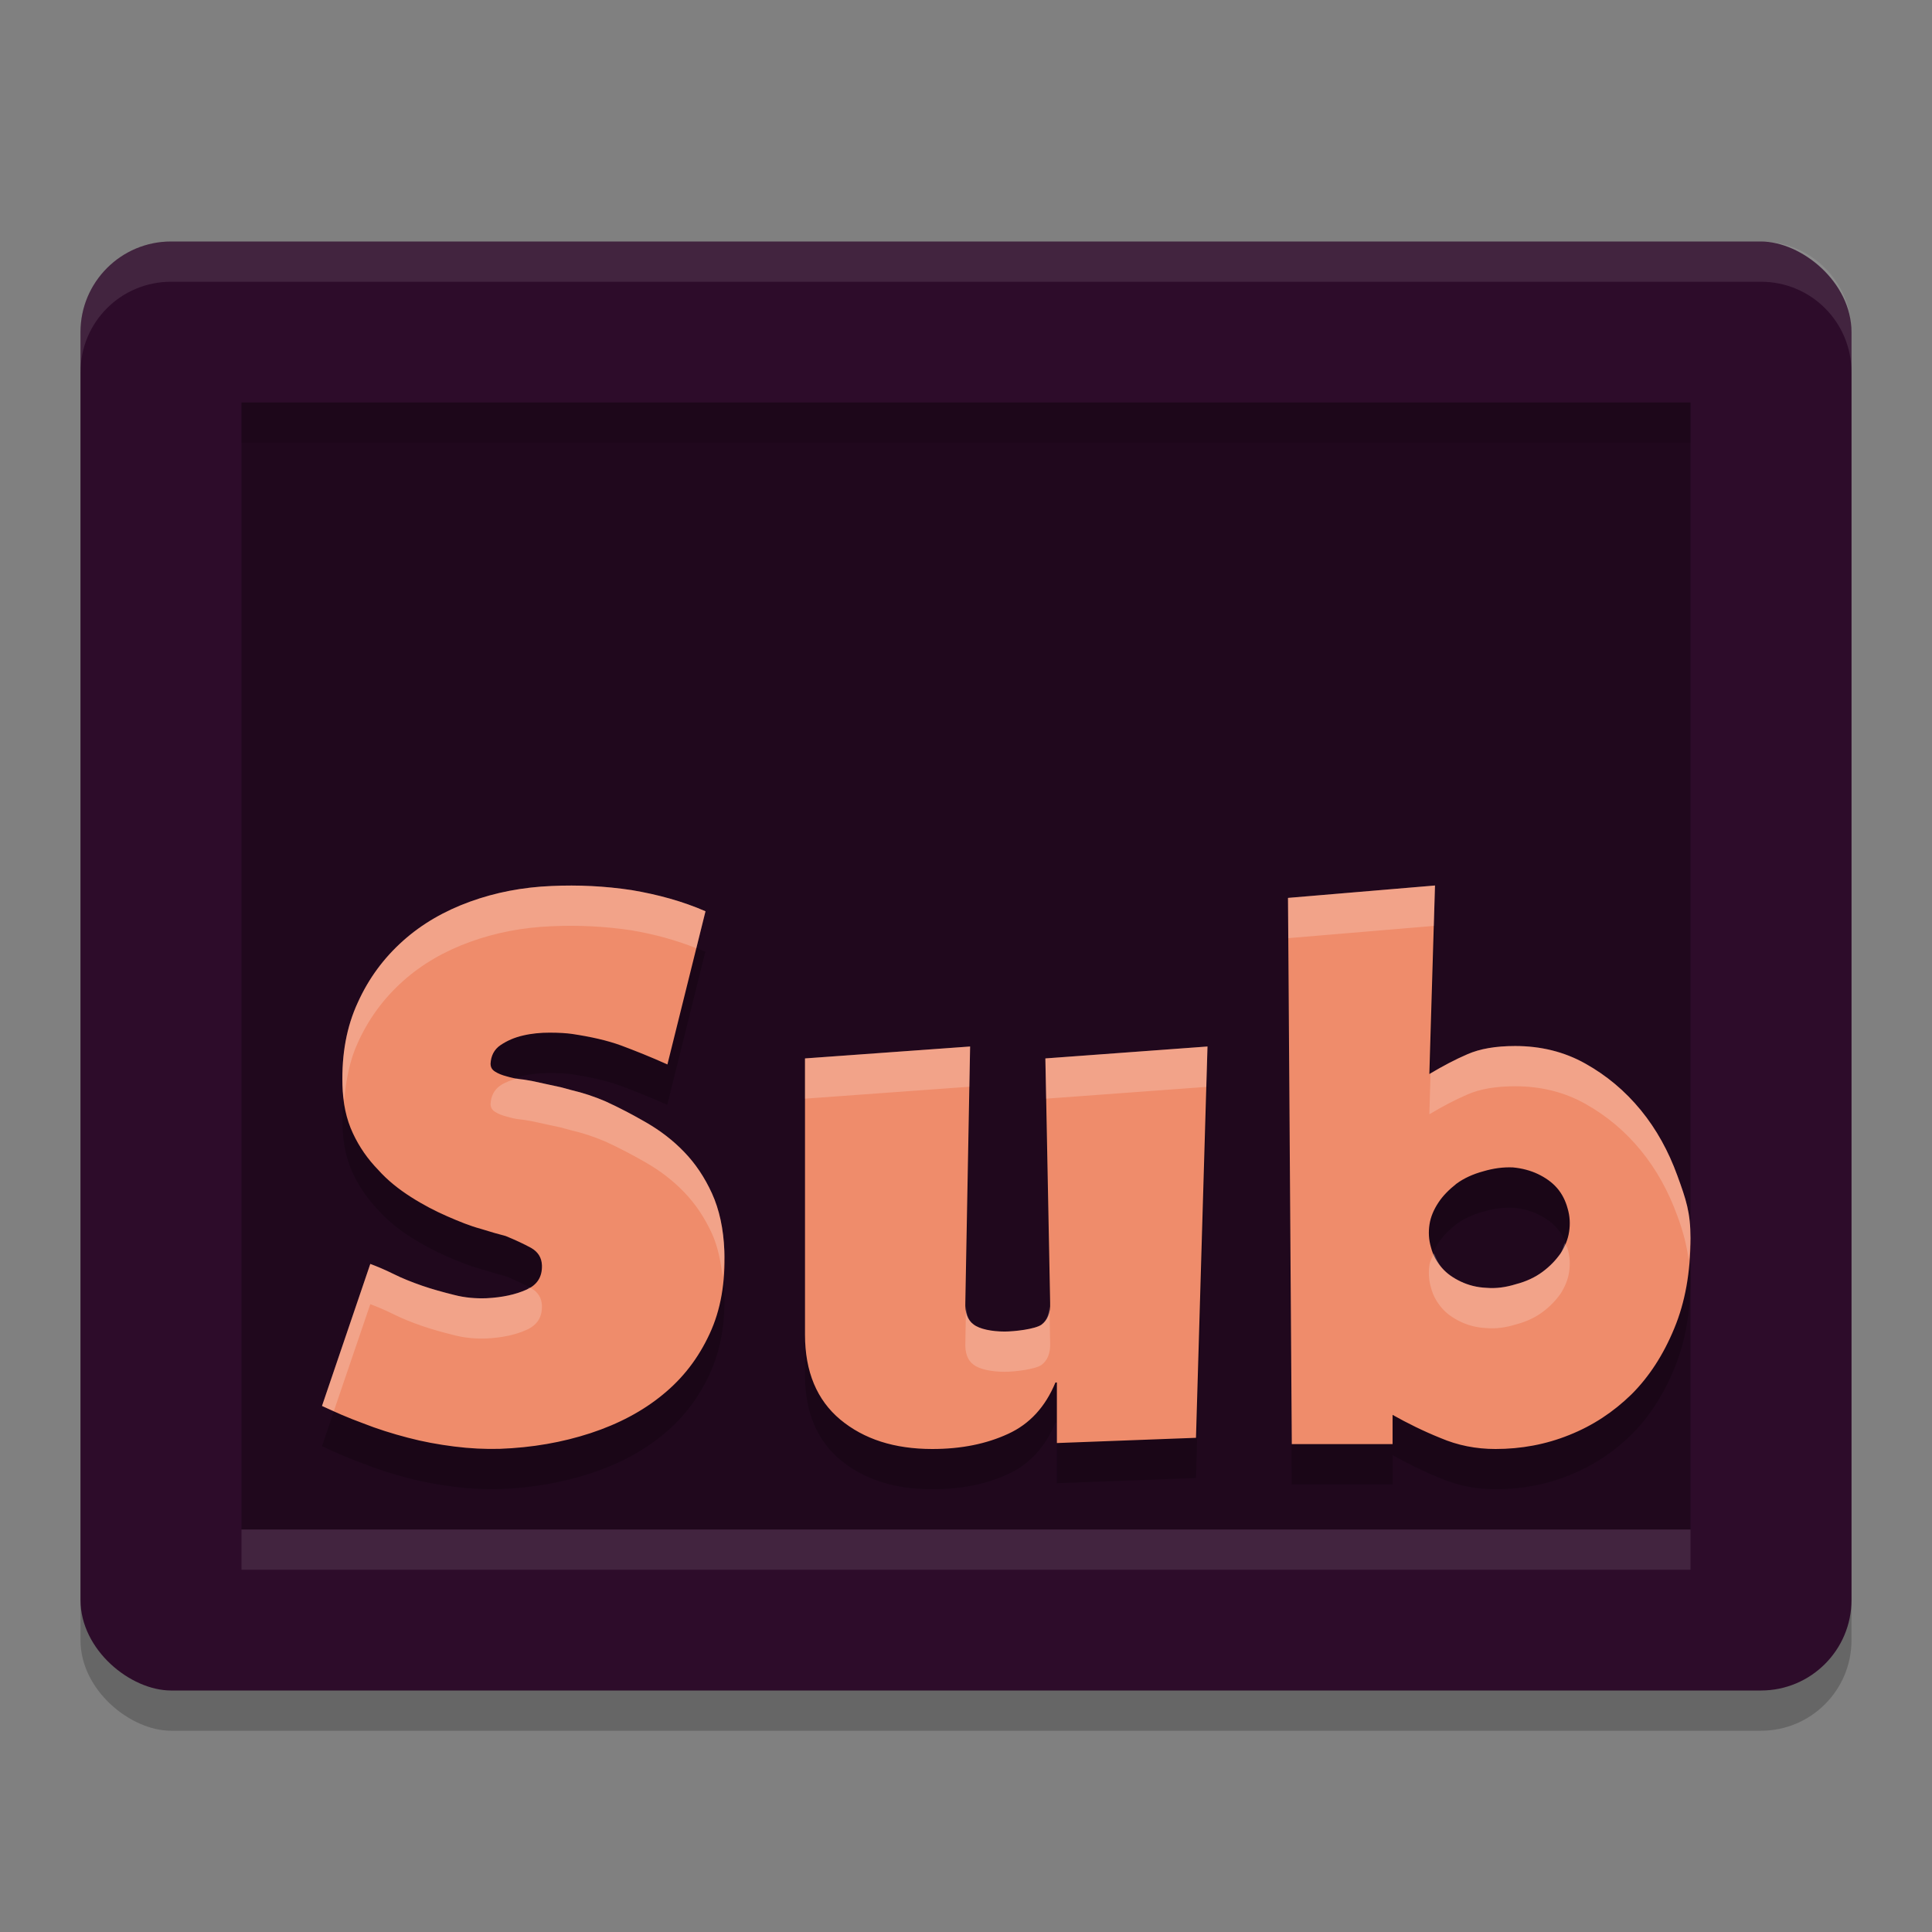 <svg xmlns="http://www.w3.org/2000/svg" width="24" height="24" version="1">
 <rect width="100%" height="100%" fill="#808080" stroke="none"/>
 <rect style="opacity:0.2" width="18" height="22" x="-21.5" y="-23" rx="1.125" ry="1.125" transform="matrix(0,-1,-1,0,0,0)"/>
 <rect style="fill:#2d0c2a" width="18" height="22" x="-21" y="-23" rx="1.125" ry="1.125" transform="matrix(0,-1,-1,0,0,0)"/>
 <path style="opacity:0.3" d="M 3,5 V 19 H 21 V 5 Z"/>
 <path style="opacity:0.2" d="M 17.826,11.5 16,11.654 l 0.047,6.785 h 1.252 v -0.363 c 0.182,0.102 0.378,0.2 0.594,0.287 0.216,0.092 0.441,0.137 0.686,0.137 0.316,0 0.624,-0.056 0.916,-0.174 0.292,-0.117 0.546,-0.284 0.771,-0.504 C 20.486,17.603 20.665,17.327 20.799,17 20.933,16.678 21,16.305 21,15.881 c 0,-0.317 -0.054,-0.478 -0.164,-0.779 -0.11,-0.301 -0.257,-0.571 -0.453,-0.811 -0.197,-0.24 -0.424,-0.43 -0.688,-0.578 -0.264,-0.148 -0.557,-0.219 -0.873,-0.219 -0.244,0 -0.44,0.035 -0.594,0.102 -0.153,0.066 -0.31,0.149 -0.473,0.246 z M 6.852,11.506 c -0.36,0.015 -0.697,0.081 -1.014,0.195 -0.317,0.115 -0.595,0.275 -0.83,0.484 -0.24,0.215 -0.428,0.468 -0.562,0.768 -0.139,0.299 -0.201,0.639 -0.191,1.023 0.005,0.225 0.047,0.425 0.129,0.6 0.082,0.175 0.188,0.323 0.312,0.453 0.12,0.135 0.259,0.245 0.408,0.34 0.149,0.095 0.302,0.175 0.451,0.24 0.149,0.065 0.284,0.119 0.414,0.154 0.13,0.04 0.231,0.07 0.312,0.09 0.12,0.05 0.225,0.099 0.316,0.148 0.086,0.05 0.13,0.12 0.135,0.215 0.005,0.145 -0.059,0.245 -0.193,0.305 -0.134,0.06 -0.297,0.095 -0.494,0.105 C 5.91,16.632 5.775,16.621 5.641,16.586 5.501,16.551 5.372,16.516 5.242,16.471 5.113,16.426 4.999,16.381 4.889,16.326 c -0.11,-0.055 -0.207,-0.095 -0.289,-0.125 L 4,17.965 c 0.158,0.075 0.33,0.15 0.508,0.215 0.178,0.07 0.365,0.13 0.557,0.18 0.187,0.05 0.379,0.084 0.576,0.109 0.197,0.025 0.386,0.034 0.568,0.029 0.403,-0.015 0.776,-0.081 1.127,-0.195 C 7.686,18.188 7.985,18.029 8.234,17.824 8.484,17.62 8.675,17.372 8.814,17.072 8.954,16.773 9.012,16.428 8.998,16.039 8.988,15.765 8.935,15.524 8.844,15.324 8.753,15.125 8.639,14.955 8.5,14.811 8.361,14.666 8.202,14.545 8.029,14.445 7.856,14.345 7.687,14.257 7.523,14.182 7.384,14.122 7.245,14.076 7.096,14.041 l -0.129,-0.035 c -0.086,-0.02 -0.206,-0.043 -0.359,-0.078 -0.038,-0.005 -0.087,-0.016 -0.145,-0.021 -0.058,-0.005 -0.115,-0.02 -0.168,-0.035 -0.058,-0.015 -0.106,-0.034 -0.145,-0.059 -0.038,-0.025 -0.057,-0.055 -0.057,-0.1 0.005,-0.095 0.043,-0.176 0.125,-0.23 0.082,-0.055 0.171,-0.094 0.281,-0.119 0.106,-0.025 0.218,-0.035 0.328,-0.035 0.115,0 0.207,0.006 0.279,0.016 0.23,0.035 0.432,0.08 0.609,0.145 0.173,0.065 0.363,0.14 0.574,0.234 l 0.473,-1.902 C 8.48,11.696 8.172,11.612 7.846,11.557 7.514,11.507 7.183,11.491 6.852,11.506 Z M 12.051,13.5 10,13.648 v 3.432 c 0,0.46 0.148,0.812 0.439,1.055 C 10.731,18.377 11.108,18.5 11.582,18.5 c 0.36,0 0.673,-0.064 0.941,-0.188 0.268,-0.124 0.462,-0.337 0.588,-0.639 h 0.018 v 0.752 L 14.857,18.361 15,13.5 l -2.014,0.148 0.059,3.031 c 0.006,0.134 -0.035,0.223 -0.109,0.277 -0.08,0.054 -0.331,0.084 -0.457,0.084 -0.154,0 -0.313,-0.03 -0.387,-0.09 -0.074,-0.054 -0.105,-0.149 -0.1,-0.277 z m 6.742,1.502 c 0.112,0.01 0.218,0.038 0.311,0.082 0.092,0.044 0.175,0.101 0.238,0.174 0.063,0.073 0.107,0.16 0.131,0.252 0.029,0.097 0.034,0.194 0.02,0.291 -0.015,0.097 -0.054,0.189 -0.107,0.271 -0.058,0.082 -0.13,0.159 -0.223,0.227 -0.092,0.068 -0.201,0.12 -0.332,0.154 -0.126,0.039 -0.247,0.055 -0.363,0.045 -0.121,-0.005 -0.228,-0.035 -0.32,-0.078 -0.092,-0.044 -0.171,-0.097 -0.234,-0.17 -0.063,-0.073 -0.11,-0.155 -0.135,-0.252 -0.029,-0.097 -0.034,-0.192 -0.02,-0.289 0.015,-0.092 0.053,-0.184 0.111,-0.271 0.053,-0.082 0.13,-0.16 0.223,-0.232 0.092,-0.068 0.206,-0.12 0.332,-0.154 0.131,-0.039 0.253,-0.054 0.369,-0.049 z"/>
 <path style="fill:#ef8c6b" d="M 17.826 11 L 16 11.154 L 16.047 17.939 L 17.299 17.939 L 17.299 17.576 C 17.481 17.678 17.677 17.776 17.893 17.863 C 18.108 17.955 18.334 18 18.578 18 C 18.895 18 19.202 17.944 19.494 17.826 C 19.787 17.709 20.04 17.542 20.266 17.322 C 20.486 17.103 20.665 16.827 20.799 16.5 C 20.933 16.178 21 15.805 21 15.381 C 21 15.064 20.946 14.903 20.836 14.602 C 20.726 14.3 20.579 14.031 20.383 13.791 C 20.186 13.551 19.959 13.361 19.695 13.213 C 19.432 13.065 19.139 12.994 18.822 12.994 C 18.578 12.994 18.382 13.029 18.229 13.096 C 18.075 13.162 17.919 13.245 17.756 13.342 L 17.826 11 z M 6.852 11.006 C 6.491 11.021 6.155 11.086 5.838 11.201 C 5.521 11.316 5.243 11.476 5.008 11.686 C 4.768 11.9 4.58 12.154 4.445 12.453 C 4.306 12.753 4.244 13.092 4.254 13.477 C 4.259 13.701 4.301 13.901 4.383 14.076 C 4.464 14.251 4.57 14.4 4.695 14.529 C 4.815 14.664 4.955 14.774 5.104 14.869 C 5.252 14.964 5.406 15.044 5.555 15.109 C 5.704 15.174 5.839 15.229 5.969 15.264 C 6.098 15.304 6.2 15.334 6.281 15.354 C 6.401 15.403 6.506 15.452 6.598 15.502 C 6.684 15.552 6.728 15.622 6.732 15.717 C 6.737 15.862 6.673 15.962 6.539 16.021 C 6.405 16.081 6.242 16.117 6.045 16.127 C 5.91 16.132 5.775 16.121 5.641 16.086 C 5.501 16.051 5.372 16.016 5.242 15.971 C 5.113 15.926 4.999 15.881 4.889 15.826 C 4.778 15.771 4.681 15.731 4.6 15.701 L 4 17.465 C 4.158 17.54 4.33 17.615 4.508 17.68 C 4.685 17.75 4.872 17.809 5.064 17.859 C 5.252 17.909 5.444 17.944 5.641 17.969 C 5.837 17.994 6.027 18.003 6.209 17.998 C 6.612 17.983 6.985 17.918 7.336 17.803 C 7.686 17.688 7.985 17.529 8.234 17.324 C 8.484 17.12 8.675 16.872 8.814 16.572 C 8.954 16.273 9.012 15.928 8.998 15.539 C 8.988 15.265 8.935 15.024 8.844 14.824 C 8.753 14.625 8.639 14.455 8.5 14.311 C 8.361 14.166 8.202 14.045 8.029 13.945 C 7.856 13.845 7.687 13.757 7.523 13.682 C 7.384 13.622 7.245 13.576 7.096 13.541 L 6.967 13.506 C 6.88 13.486 6.761 13.463 6.607 13.428 C 6.569 13.423 6.521 13.411 6.463 13.406 C 6.405 13.401 6.348 13.386 6.295 13.371 C 6.237 13.356 6.189 13.337 6.15 13.312 C 6.112 13.288 6.094 13.258 6.094 13.213 C 6.099 13.118 6.137 13.037 6.219 12.982 C 6.3 12.928 6.39 12.888 6.5 12.863 C 6.606 12.838 6.718 12.828 6.828 12.828 C 6.943 12.828 7.035 12.834 7.107 12.844 C 7.338 12.879 7.539 12.923 7.717 12.988 C 7.89 13.053 8.08 13.128 8.291 13.223 L 8.764 11.32 C 8.48 11.196 8.172 11.112 7.846 11.057 C 7.514 11.007 7.183 10.991 6.852 11.006 z M 12.051 13 L 10 13.148 L 10 16.58 C 10 17.04 10.148 17.392 10.439 17.635 C 10.731 17.877 11.108 18 11.582 18 C 11.942 18 12.255 17.936 12.523 17.812 C 12.792 17.689 12.986 17.476 13.111 17.174 L 13.129 17.174 L 13.129 17.926 L 14.857 17.861 L 15 13 L 12.986 13.148 L 13.045 16.18 C 13.051 16.313 13.01 16.403 12.936 16.457 C 12.856 16.511 12.604 16.541 12.479 16.541 C 12.324 16.541 12.166 16.511 12.092 16.451 C 12.018 16.397 11.986 16.303 11.992 16.174 L 12.051 13 z M 18.793 14.502 C 18.905 14.512 19.011 14.54 19.104 14.584 C 19.196 14.628 19.279 14.685 19.342 14.758 C 19.405 14.83 19.448 14.918 19.473 15.01 C 19.502 15.107 19.507 15.204 19.492 15.301 C 19.478 15.398 19.438 15.49 19.385 15.572 C 19.326 15.655 19.254 15.731 19.162 15.799 C 19.07 15.867 18.961 15.919 18.83 15.953 C 18.704 15.992 18.583 16.008 18.467 15.998 C 18.345 15.993 18.239 15.964 18.146 15.92 C 18.054 15.876 17.975 15.823 17.912 15.75 C 17.849 15.677 17.802 15.595 17.777 15.498 C 17.748 15.401 17.743 15.306 17.758 15.209 C 17.772 15.117 17.811 15.025 17.869 14.938 C 17.923 14.855 18 14.778 18.092 14.705 C 18.184 14.637 18.298 14.585 18.424 14.551 C 18.555 14.512 18.676 14.497 18.793 14.502 z"/>
 <path style="opacity:0.1;fill:#ffffff" d="M 2.125,3 C 1.502,3 1,3.502 1,4.125 v 0.5 C 1,4.002 1.502,3.5 2.125,3.5 h 19.75 C 22.498,3.5 23,4.002 23,4.625 v -0.5 C 23,3.502 22.498,3 21.875,3 Z"/>
 <rect style="opacity:0.1" width="18" height=".5" x="3" y="5"/>
 <rect style="opacity:0.1;fill:#ffffff" width="18" height=".5" x="3" y="19"/>
 <path style="fill:#ffffff;opacity:0.2" d="M 17.826 11 L 16 11.154 L 16.004 11.654 L 17.811 11.502 L 17.826 11 z M 6.852 11.006 C 6.491 11.021 6.155 11.086 5.838 11.201 C 5.521 11.316 5.243 11.476 5.008 11.686 C 4.768 11.9 4.58 12.154 4.445 12.453 C 4.306 12.753 4.244 13.092 4.254 13.477 C 4.255 13.546 4.267 13.609 4.275 13.674 C 4.298 13.414 4.345 13.169 4.445 12.953 C 4.58 12.654 4.768 12.4 5.008 12.186 C 5.243 11.976 5.521 11.816 5.838 11.701 C 6.155 11.586 6.491 11.521 6.852 11.506 C 7.183 11.491 7.514 11.507 7.846 11.557 C 8.13 11.605 8.398 11.679 8.65 11.779 L 8.764 11.32 C 8.48 11.196 8.172 11.112 7.846 11.057 C 7.514 11.007 7.183 10.991 6.852 11.006 z M 18.822 12.994 C 18.578 12.994 18.382 13.029 18.229 13.096 C 18.08 13.16 17.929 13.241 17.771 13.334 L 17.756 13.842 C 17.919 13.745 18.075 13.662 18.229 13.596 C 18.382 13.529 18.578 13.494 18.822 13.494 C 19.139 13.494 19.432 13.565 19.695 13.713 C 19.959 13.861 20.186 14.051 20.383 14.291 C 20.579 14.531 20.726 14.8 20.836 15.102 C 20.915 15.317 20.954 15.476 20.977 15.656 C 20.984 15.564 21 15.478 21 15.381 C 21 15.064 20.946 14.903 20.836 14.602 C 20.726 14.3 20.579 14.031 20.383 13.791 C 20.186 13.551 19.959 13.361 19.695 13.213 C 19.432 13.065 19.139 12.994 18.822 12.994 z M 12.051 13 L 10 13.148 L 10 13.648 L 12.041 13.5 L 12.051 13 z M 15 13 L 12.986 13.148 L 12.996 13.648 L 14.984 13.502 L 15 13 z M 6.42 13.396 C 6.349 13.42 6.277 13.443 6.219 13.482 C 6.137 13.537 6.099 13.618 6.094 13.713 C 6.094 13.758 6.112 13.788 6.15 13.812 C 6.189 13.837 6.237 13.856 6.295 13.871 C 6.348 13.886 6.405 13.901 6.463 13.906 C 6.521 13.911 6.569 13.923 6.607 13.928 C 6.761 13.963 6.88 13.986 6.967 14.006 L 7.096 14.041 C 7.245 14.076 7.384 14.122 7.523 14.182 C 7.687 14.257 7.856 14.345 8.029 14.445 C 8.202 14.545 8.361 14.666 8.5 14.811 C 8.639 14.955 8.753 15.125 8.844 15.324 C 8.915 15.479 8.954 15.666 8.977 15.867 C 8.985 15.759 9.002 15.655 8.998 15.539 C 8.988 15.265 8.935 15.024 8.844 14.824 C 8.753 14.625 8.639 14.455 8.5 14.311 C 8.361 14.166 8.202 14.045 8.029 13.945 C 7.856 13.845 7.687 13.757 7.523 13.682 C 7.384 13.622 7.245 13.576 7.096 13.541 L 6.967 13.506 C 6.88 13.486 6.761 13.463 6.607 13.428 C 6.569 13.423 6.521 13.411 6.463 13.406 C 6.448 13.405 6.435 13.399 6.42 13.396 z M 19.438 15.441 C 19.419 15.485 19.411 15.532 19.385 15.572 C 19.326 15.655 19.254 15.731 19.162 15.799 C 19.07 15.867 18.961 15.919 18.83 15.953 C 18.704 15.992 18.583 16.008 18.467 15.998 C 18.345 15.993 18.239 15.964 18.146 15.92 C 18.054 15.876 17.975 15.823 17.912 15.75 C 17.867 15.698 17.841 15.633 17.814 15.568 C 17.795 15.615 17.765 15.661 17.758 15.709 C 17.743 15.806 17.748 15.901 17.777 15.998 C 17.802 16.095 17.849 16.177 17.912 16.25 C 17.975 16.323 18.054 16.376 18.146 16.42 C 18.239 16.464 18.345 16.493 18.467 16.498 C 18.583 16.508 18.704 16.492 18.83 16.453 C 18.961 16.419 19.07 16.367 19.162 16.299 C 19.254 16.231 19.326 16.155 19.385 16.072 C 19.438 15.99 19.478 15.898 19.492 15.801 C 19.507 15.704 19.502 15.607 19.473 15.51 C 19.466 15.485 19.447 15.465 19.438 15.441 z M 4.6 15.701 L 4 17.465 C 4.046 17.487 4.1 17.506 4.148 17.527 L 4.6 16.201 C 4.681 16.231 4.778 16.271 4.889 16.326 C 4.999 16.381 5.113 16.426 5.242 16.471 C 5.372 16.516 5.501 16.551 5.641 16.586 C 5.775 16.621 5.91 16.632 6.045 16.627 C 6.242 16.617 6.405 16.581 6.539 16.521 C 6.673 16.462 6.737 16.362 6.732 16.217 C 6.728 16.122 6.684 16.052 6.598 16.002 C 6.591 15.999 6.582 15.996 6.576 15.992 C 6.562 16.001 6.556 16.014 6.539 16.021 C 6.405 16.081 6.242 16.117 6.045 16.127 C 5.91 16.132 5.775 16.121 5.641 16.086 C 5.501 16.051 5.372 16.016 5.242 15.971 C 5.113 15.926 4.999 15.881 4.889 15.826 C 4.778 15.771 4.681 15.731 4.6 15.701 z M 13.037 16.236 C 13.029 16.335 12.997 16.412 12.936 16.457 C 12.856 16.511 12.604 16.541 12.479 16.541 C 12.324 16.541 12.166 16.511 12.092 16.451 C 12.033 16.408 12.008 16.333 12 16.242 L 11.992 16.674 C 11.986 16.803 12.018 16.897 12.092 16.951 C 12.166 17.011 12.324 17.041 12.479 17.041 C 12.604 17.041 12.856 17.011 12.936 16.957 C 13.01 16.903 13.051 16.813 13.045 16.68 L 13.037 16.236 z"/>
</svg>
